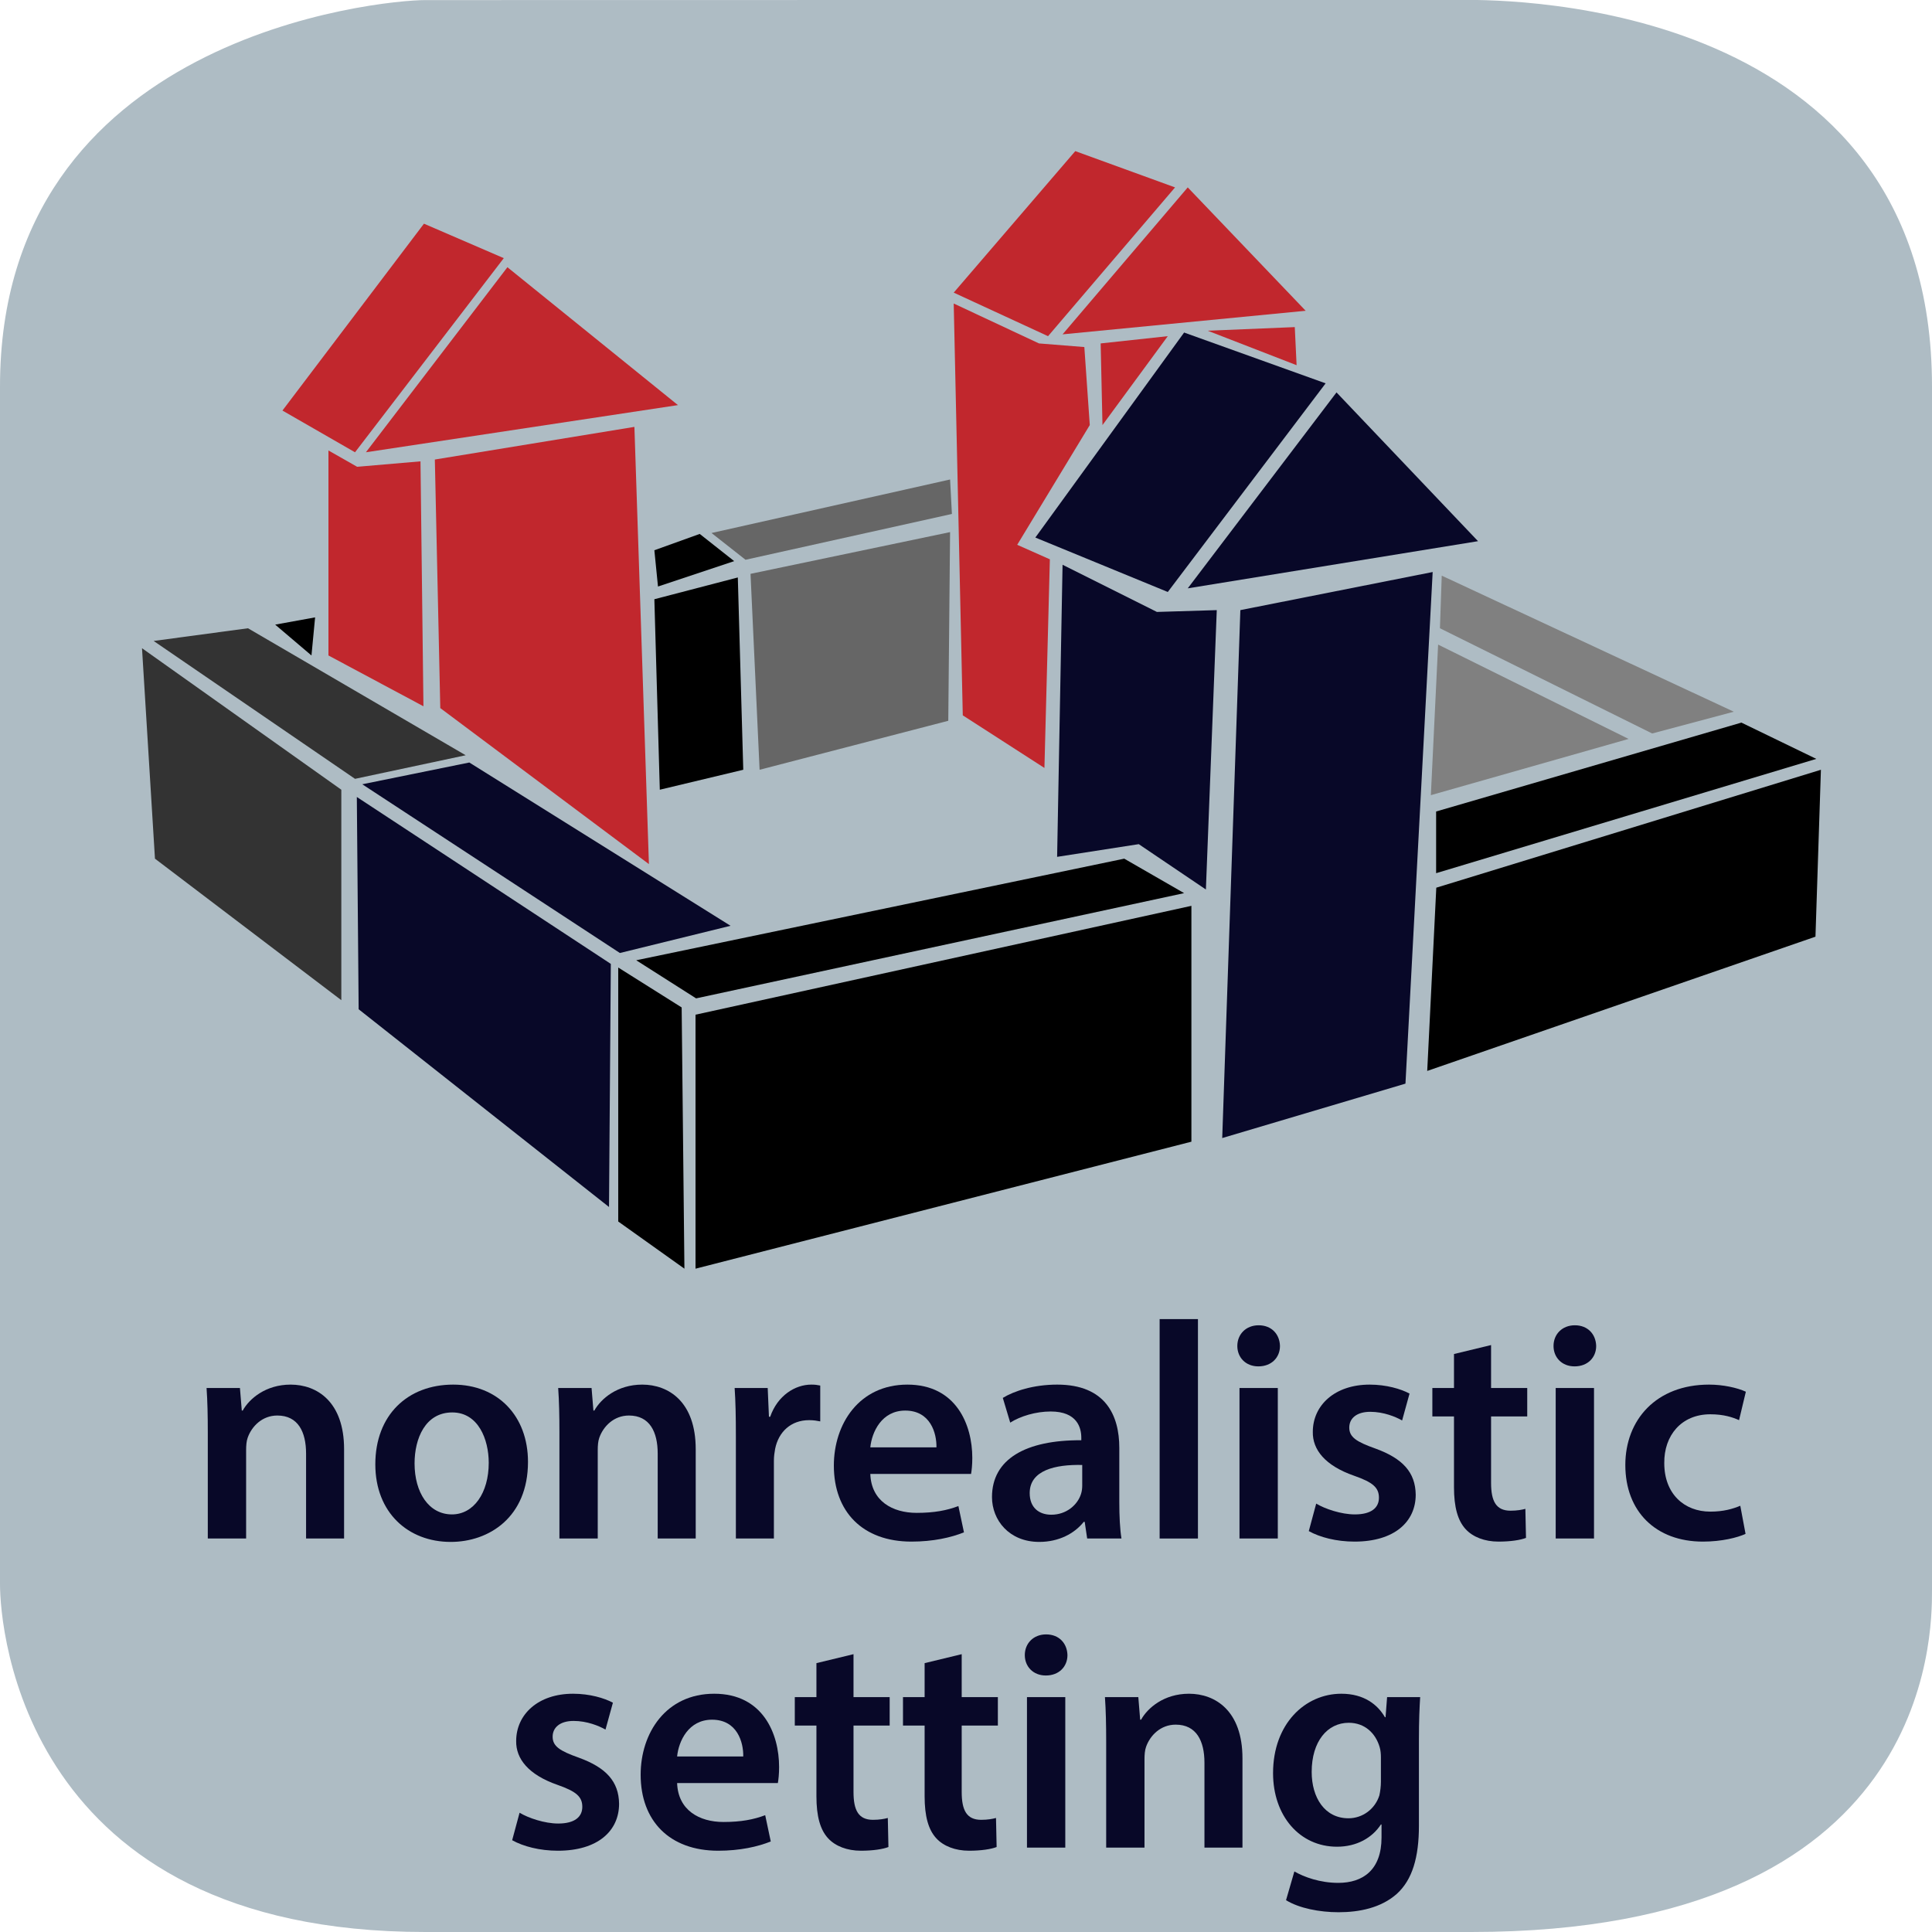 <?xml version="1.0" encoding="UTF-8" standalone="no"?>
<svg
   xmlns:dc="http://purl.org/dc/elements/1.1/"
   xmlns:cc="http://creativecommons.org/ns#"
   xmlns:rdf="http://www.w3.org/1999/02/22-rdf-syntax-ns#"
   xmlns:svg="http://www.w3.org/2000/svg"
   xmlns="http://www.w3.org/2000/svg"
   viewBox="0 0 375 375"
   height="375"
   width="375"
   xml:space="preserve"
   version="1.1"
   id="svg2"><defs
     id="defs6" /><g
     transform="matrix(1.25,0,0,-1.25,0,375)"
     id="g10"><g
       transform="scale(0.1,0.1)"
       id="g12"><path
         id="path14"
         style="fill:#aebcc4;fill-opacity:1;fill-rule:nonzero;stroke:none"
         d="m 3000,529.855 c 0,-67.632 0,-529.851 -715,-529.851 l -1625,0 C 35,0.004 0,472.223 0,539.855 L 0,2399.86 c 0,545 592.352,600 660,600 l 1615,0.28 c 67.65,0 725,-0.28 725,-600.28" /><path
         id="path16"
         style="fill:#080828;fill-opacity:1;fill-rule:nonzero;stroke:none"
         d="m 322.672,611 59.5,0 0,137.25 c 0,6.719 0.484,13.906 2.406,19.188 6.235,17.75 22.547,34.546 46.063,34.546 32.156,0 44.625,-25.421 44.625,-59.015 l 0,-131.969 59.031,0 0,138.688 c 0,73.89 -42.234,100.296 -83.016,100.296 -38.875,0 -64.312,-22.078 -74.39,-40.312 l -1.438,0 -2.875,35.031 -51.828,0 c 1.438,-20.156 1.922,-42.719 1.922,-69.594 l 0,-164.109" /><path
         id="path18"
         style="fill:#080828;fill-opacity:1;fill-rule:nonzero;stroke:none"
         d="m 703.719,849.984 c -70.531,0 -120.922,-47.031 -120.922,-123.812 0,-74.859 50.859,-120.453 117.094,-120.453 59.5,0 119.968,38.39 119.968,124.297 0,71.015 -46.546,119.968 -116.14,119.968 z m -1.438,-43.203 c 40.313,0 56.625,-41.734 56.625,-78.218 0,-47.016 -23.515,-80.125 -57.109,-80.125 -35.984,0 -58.063,34.062 -58.063,79.171 0,38.875 16.797,79.172 58.547,79.172" /><path
         id="path20"
         style="fill:#080828;fill-opacity:1;fill-rule:nonzero;stroke:none"
         d="m 868.672,611 59.5,0 0,137.25 c 0,6.719 0.484,13.906 2.406,19.188 6.235,17.75 22.547,34.546 46.063,34.546 32.159,0 44.629,-25.421 44.629,-59.015 l 0,-131.969 59.03,0 0,138.688 c 0,73.89 -42.24,100.296 -83.019,100.296 -38.875,0 -64.312,-22.078 -74.39,-40.312 l -1.438,0 -2.875,35.031 -51.828,0 c 1.438,-20.156 1.922,-42.719 1.922,-69.594 l 0,-164.109" /><path
         id="path22"
         style="fill:#080828;fill-opacity:1;fill-rule:nonzero;stroke:none"
         d="m 1142.67,611 59.03,0 0,120.922 c 0,6.719 0.96,12.969 1.91,18.234 5.28,26.407 24.48,44.641 52.8,44.641 7.18,0 12.47,-0.969 17.26,-1.922 l 0,55.656 c -4.79,0.969 -8.15,1.453 -13.9,1.453 -24.96,0 -52.32,-16.796 -63.83,-49.906 l -1.92,0 -1.93,44.625 -51.34,0 c 1.44,-21.125 1.92,-43.672 1.92,-75.344 l 0,-158.359" /><path
         id="path24"
         style="fill:#080828;fill-opacity:1;fill-rule:nonzero;stroke:none"
         d="m 1507.86,711.297 c 0.95,5.281 1.92,13.906 1.92,24.953 0,51.344 -24.95,113.734 -100.78,113.734 -74.86,0 -114.2,-60.953 -114.2,-125.734 0,-71.5 44.62,-118.047 120.45,-118.047 33.58,0 61.42,6.235 81.58,14.391 l -8.64,40.797 c -17.75,-6.719 -37.44,-10.563 -64.78,-10.563 -37.44,0 -70.55,18.235 -71.99,60.469 l 156.44,0 z m -156.44,41.266 c 2.39,24 17.75,57.109 54.22,57.109 39.36,0 48.95,-35.516 48.47,-57.109 l -102.69,0" /><path
         id="path26"
         style="fill:#080828;fill-opacity:1;fill-rule:nonzero;stroke:none"
         d="m 1741.42,611 c -2.39,14.391 -3.36,35.031 -3.36,56.141 l 0,84.468 c 0,50.86 -21.59,98.375 -96.45,98.375 -36.95,0 -67.19,-10.078 -84.45,-20.64 l 11.51,-38.391 c 15.83,10.078 39.83,17.281 62.86,17.281 41.27,0 47.52,-25.437 47.52,-40.796 l 0,-3.844 c -86.39,0.484 -138.69,-29.266 -138.69,-88.297 0,-35.5 26.39,-69.578 73.42,-69.578 30.24,0 54.7,12.953 69.1,31.187 l 1.43,0 3.85,-25.906 53.26,0 z m -60.94,82.063 c 0,-3.844 -0.48,-8.641 -1.92,-12.954 -5.28,-16.796 -22.56,-32.156 -46.08,-32.156 -18.7,0 -33.57,10.547 -33.57,33.594 0,35.5 39.82,44.625 81.57,43.656 l 0,-32.14" /><path
         id="path28"
         style="fill:#080828;fill-opacity:1;fill-rule:nonzero;stroke:none"
         d="m 1800.67,611 59.5,0 0,340.719 -59.5,0 0,-340.719 z" /><path
         id="path30"
         style="fill:#080828;fill-opacity:1;fill-rule:nonzero;stroke:none"
         d="m 1984.17,611 0,233.703 -59.5,0 0,-233.703 59.5,0 z m -29.75,331.109 c -19.67,0 -33.11,-13.906 -33.11,-32.14 0,-17.766 12.96,-31.672 32.63,-31.672 20.64,0 33.59,13.906 33.59,31.672 -0.47,18.234 -12.95,32.14 -33.11,32.14" /><path
         id="path32"
         style="fill:#080828;fill-opacity:1;fill-rule:nonzero;stroke:none"
         d="m 2032.28,622.516 c 17.27,-9.594 42.7,-16.313 71.02,-16.313 61.9,0 95.01,30.703 95.01,72.938 -0.48,34.547 -20.15,56.14 -62.39,71.5 -29.75,10.562 -40.78,17.765 -40.78,32.64 0,14.391 11.52,24.469 32.63,24.469 20.64,0 39.36,-7.672 49.43,-13.437 l 11.52,41.75 c -13.44,7.203 -36,13.921 -61.91,13.921 -54.23,0 -88.29,-32.156 -88.29,-73.421 -0.49,-27.36 18.71,-52.313 64.29,-68.141 28.8,-10.078 38.39,-18.25 38.39,-34.078 0,-15.36 -11.51,-25.906 -37.42,-25.906 -21.12,0 -46.55,8.625 -59.98,16.781 l -11.52,-42.703" /><path
         id="path34"
         style="fill:#080828;fill-opacity:1;fill-rule:nonzero;stroke:none"
         d="m 2257.75,897.484 0,-52.781 -33.59,0 0,-44.156 33.59,0 0,-109.891 c 0,-30.703 5.75,-51.828 18.23,-65.265 11.04,-11.985 29.27,-19.188 50.86,-19.188 18.72,0 34.08,2.391 42.72,5.75 l -0.97,45.11 c -5.26,-1.438 -12.95,-2.875 -23.03,-2.875 -22.54,0 -30.23,14.875 -30.23,43.187 l 0,103.172 56.15,0 0,44.156 -56.15,0 0,66.703 -57.58,-13.922" /><path
         id="path36"
         style="fill:#080828;fill-opacity:1;fill-rule:nonzero;stroke:none"
         d="m 2475.17,611 0,233.703 -59.5,0 0,-233.703 59.5,0 z m -29.75,331.109 c -19.67,0 -33.11,-13.906 -33.11,-32.14 0,-17.766 12.96,-31.672 32.63,-31.672 20.64,0 33.59,13.906 33.59,31.672 -0.47,18.234 -12.95,32.14 -33.11,32.14" /><path
         id="path38"
         style="fill:#080828;fill-opacity:1;fill-rule:nonzero;stroke:none"
         d="m 2702.31,661.859 c -11.51,-4.796 -25.92,-9.109 -46.54,-9.109 -40.32,0 -71.5,27.359 -71.5,75.344 -0.49,42.703 26.39,75.812 71.5,75.812 21.11,0 35.03,-4.797 44.62,-9.109 l 10.56,44.141 c -13.43,6.234 -35.51,11.046 -57.11,11.046 -82.06,0 -130.04,-54.718 -130.04,-124.781 0,-72.453 47.5,-119 120.45,-119 29.27,0 53.73,6.235 66.22,12 l -8.16,43.656" /><path
         id="path40"
         style="fill:#080828;fill-opacity:1;fill-rule:nonzero;stroke:none"
         d="m 795.281,142.516 c 17.266,-9.594 42.703,-16.313 71.016,-16.313 61.906,0 95.016,30.703 95.016,72.938 -0.485,34.547 -20.157,56.14 -62.391,71.5 -29.75,10.562 -40.781,17.765 -40.781,32.64 0,14.391 11.515,24.469 32.625,24.469 20.64,0 39.359,-7.672 49.437,-13.437 l 11.516,41.75 c -13.438,7.203 -36,13.921 -61.906,13.921 -54.235,0 -88.297,-32.156 -88.297,-73.421 -0.485,-27.36 18.718,-52.313 64.297,-68.141 28.796,-10.078 38.39,-18.25 38.39,-34.078 0,-15.36 -11.515,-25.906 -37.422,-25.906 -21.125,0 -46.547,8.625 -59.984,16.781 l -11.516,-42.703" /><path
         id="path42"
         style="fill:#080828;fill-opacity:1;fill-rule:nonzero;stroke:none"
         d="m 1207.86,231.297 c 0.95,5.281 1.92,13.906 1.92,24.953 0,51.344 -24.95,113.734 -100.78,113.734 -74.86,0 -114.203,-60.953 -114.203,-125.734 0,-71.5 44.623,-118.047 120.453,-118.047 33.58,0 61.42,6.235 81.58,14.391 l -8.64,40.797 c -17.75,-6.719 -37.44,-10.563 -64.78,-10.563 -37.44,0 -70.55,18.235 -71.99,60.469 l 156.44,0 z m -156.44,41.266 c 2.39,24 17.75,57.109 54.22,57.109 39.36,0 48.95,-35.516 48.47,-57.109 l -102.69,0" /><path
         id="path44"
         style="fill:#080828;fill-opacity:1;fill-rule:nonzero;stroke:none"
         d="m 1267.75,417.484 0,-52.781 -33.59,0 0,-44.156 33.59,0 0,-109.891 c 0,-30.703 5.75,-51.828 18.23,-65.265 11.04,-11.985 29.27,-19.188 50.86,-19.188 18.72,0 34.08,2.391 42.72,5.75 l -0.97,45.11 c -5.26,-1.438 -12.95,-2.875 -23.03,-2.875 -22.54,0 -30.23,14.875 -30.23,43.187 l 0,103.172 56.15,0 0,44.156 -56.15,0 0,66.703 -57.58,-13.922" /><path
         id="path46"
         style="fill:#080828;fill-opacity:1;fill-rule:nonzero;stroke:none"
         d="m 1435.75,417.484 0,-52.781 -33.59,0 0,-44.156 33.59,0 0,-109.891 c 0,-30.703 5.75,-51.828 18.23,-65.265 11.04,-11.985 29.27,-19.188 50.86,-19.188 18.72,0 34.08,2.391 42.72,5.75 l -0.97,45.11 c -5.26,-1.438 -12.95,-2.875 -23.03,-2.875 -22.54,0 -30.23,14.875 -30.23,43.187 l 0,103.172 56.15,0 0,44.156 -56.15,0 0,66.703 -57.58,-13.922" /><path
         id="path48"
         style="fill:#080828;fill-opacity:1;fill-rule:nonzero;stroke:none"
         d="m 1654.17,131 0,233.703 -59.5,0 0,-233.703 59.5,0 z m -29.75,331.109 c -19.67,0 -33.11,-13.906 -33.11,-32.14 0,-17.766 12.96,-31.672 32.63,-31.672 20.64,0 33.59,13.906 33.59,31.672 -0.47,18.234 -12.95,32.14 -33.11,32.14" /><path
         id="path50"
         style="fill:#080828;fill-opacity:1;fill-rule:nonzero;stroke:none"
         d="m 1717.67,131 59.5,0 0,137.25 c 0,6.719 0.49,13.906 2.41,19.188 6.23,17.75 22.55,34.546 46.06,34.546 32.16,0 44.63,-25.421 44.63,-59.015 l 0,-131.969 59.03,0 0,138.688 c 0,73.89 -42.24,100.296 -83.02,100.296 -38.87,0 -64.31,-22.078 -74.39,-40.312 l -1.44,0 -2.87,35.031 -51.83,0 c 1.44,-20.156 1.92,-42.719 1.92,-69.594 l 0,-164.109" /><path
         id="path52"
         style="fill:#080828;fill-opacity:1;fill-rule:nonzero;stroke:none"
         d="m 2153.88,364.703 -2.41,-31.203 -0.95,0 c -11.05,19.203 -32.16,36.484 -67.68,36.484 -56.14,0 -106.04,-46.546 -106.04,-123.328 0,-66.234 41.26,-114.218 99.33,-114.218 30.71,0 54.7,13.921 68.14,34.546 l 0.96,0 0,-20.156 c 0,-50.375 -28.79,-70.531 -67.18,-70.531 -28.32,0 -53.27,9.109 -68.14,17.75 l -12.96,-44.625 c 20.16,-12.484 51.83,-18.719 81.58,-18.719 32.16,0 65.74,6.719 90.22,28.312 24.47,22.078 34.55,57.109 34.55,106.062 l 0,132.438 c 0,32.156 0.95,51.343 1.92,67.187 l -51.34,0 z m -9.61,-131.484 c 0,-6.719 -0.96,-14.875 -2.39,-21.125 -6.72,-21.11 -25.93,-35.5 -47.99,-35.5 -36.95,0 -57.11,32.14 -57.11,71.969 0,47.515 24.47,76.312 57.58,76.312 24.95,0 41.75,-16.328 48,-37.922 1.44,-4.797 1.91,-10.547 1.91,-15.828 l 0,-37.906" /><path
         id="path54"
         style="fill:#666666;fill-opacity:1;fill-rule:nonzero;stroke:none"
         d="m 1104.84,2172.34 52.81,-41.55 320.46,71.14 -2.82,53.52" /><path
         id="path56"
         style="fill:#666666;fill-opacity:1;fill-rule:nonzero;stroke:none"
         d="m 1165.4,2108.95 309.88,64.8 -2.81,-292.98 -292.98,-76.07" /><path
         id="path58"
         style="fill:#c1272d;fill-opacity:1;fill-rule:nonzero;stroke:none"
         d="m 1613.32,2466.73 -132.4,61.98 14.08,-639.49 126.78,-81.69 8.44,323.97 -50.71,22.53 112.69,185.93 -8.45,121.14" /><path
         id="path60"
         style="fill:#c1272d;fill-opacity:1;fill-rule:nonzero;stroke:none"
         d="m 1709.1,2466.73 2.82,-126.77 101.42,138.04" /><path
         id="path62"
         style="fill:#c1272d;fill-opacity:1;fill-rule:nonzero;stroke:none"
         d="M 1649.94,2480.82 1844.32,2709 2027.44,2517.43" /><path
         id="path64"
         style="fill:#c1272d;fill-opacity:1;fill-rule:nonzero;stroke:none"
         d="m 1824.61,2709 -197.21,-231.01 -146.48,67.62 188.75,219.73" /><path
         id="path66"
         style="fill:#080828;fill-opacity:1;fill-rule:nonzero;stroke:none"
         d="m 1838.69,2483.63 219.74,-78.88 -245.09,-323.97 -205.66,84.52" /><path
         id="path68"
         style="fill:#080828;fill-opacity:1;fill-rule:nonzero;stroke:none"
         d="m 2075.33,2390.67 -231.01,-304.25 450.75,73.24" /><path
         id="path70"
         style="fill:#080828;fill-opacity:1;fill-rule:nonzero;stroke:none"
         d="m 1926.02,2052.61 298.62,59.16 -42.25,-794.43 -284.53,-84.51" /><path
         id="path72"
         style="fill:#080828;fill-opacity:1;fill-rule:nonzero;stroke:none"
         d="m 1649.94,2123.04 146.49,-73.25 92.97,2.82 -16.9,-433.83 -104.24,70.42 -126.77,-19.71" /><path
         id="path74"
         style="fill:#c1272d;fill-opacity:1;fill-rule:nonzero;stroke:none"
         d="m 1875.31,2486.45 135.22,5.63 2.82,-59.16" /><path
         id="path76"
         style="fill:#000000;fill-opacity:1;fill-rule:nonzero;stroke:none"
         d="m 1058.48,1435.66 4.28,-405.66 -102.764,73.24 0,394.39" /><path
         id="path78"
         style="fill:#000000;fill-opacity:1;fill-rule:nonzero;stroke:none"
         d="m 1080,1424.39 0,-394.39 770,197.2 0,366.23" /><path
         id="path80"
         style="fill:#000000;fill-opacity:1;fill-rule:nonzero;stroke:none"
         d="m 987.922,1508.91 92.968,-59.17 757.8,163.4 -92.97,53.53" /><path
         id="path82"
         style="fill:#080828;fill-opacity:1;fill-rule:nonzero;stroke:none"
         d="m 1134.41,1562.44 -171.847,-42.26 -400.028,262 166.207,33.8" /><path
         id="path84"
         style="fill:#080828;fill-opacity:1;fill-rule:nonzero;stroke:none"
         d="m 554.086,1762.45 2.82,-329.6 388.762,-307.07 2.809,377.5" /><path
         id="path86"
         style="fill:#333333;fill-opacity:1;fill-rule:nonzero;stroke:none"
         d="m 530,1773.72 0,-326.79 -289.379,219.74 -20.121,326.79" /><path
         id="path88"
         style="fill:#333333;fill-opacity:1;fill-rule:nonzero;stroke:none"
         d="m 238.57,2004.72 146.489,19.72 338.05,-197.2 -171.839,-36.62" /><path
         id="path90"
         style="fill:#c1272d;fill-opacity:1;fill-rule:nonzero;stroke:none"
         d="m 551.27,2297.7 231,301.44 -123.95,53.52 -219.742,-290.16" /><path
         id="path92"
         style="fill:#c1272d;fill-opacity:1;fill-rule:nonzero;stroke:none"
         d="m 787.906,2585.05 -219.742,-287.34 484.546,73.24" /><path
         id="path94"
         style="fill:#c1272d;fill-opacity:1;fill-rule:nonzero;stroke:none"
         d="m 510,2300.52 44.578,-25.36 98.352,8.46 4.59,-380.32 -147.52,78.89" /><path
         id="path96"
         style="fill:#c1272d;fill-opacity:1;fill-rule:nonzero;stroke:none"
         d="m 675.219,2286.44 8.453,-385.96 323.968,-242.27 -22.538,678.93" /><path
         id="path98"
         style="fill:#000000;fill-opacity:1;fill-rule:nonzero;stroke:none"
         d="m 427.313,2030.08 61.98,11.27 -5.641,-59.16" /><path
         id="path100"
         style="fill:#000000;fill-opacity:1;fill-rule:nonzero;stroke:none"
         d="m 1016.09,2145.58 5.63,-56.34 118.32,39.44 -53.52,42.25" /><path
         id="path102"
         style="fill:#000000;fill-opacity:1;fill-rule:nonzero;stroke:none"
         d="m 1016.09,2069.52 129.59,33.8 8.45,-298.61 -129.59,-30.99" /><path
         id="path104"
         style="fill:#000000;fill-opacity:1;fill-rule:nonzero;stroke:none"
         d="m 2230,1739.91 0,-95.78 590.32,177.48 -116.27,56.34" /><path
         id="path106"
         style="fill:#000000;fill-opacity:1;fill-rule:nonzero;stroke:none"
         d="m 2230.27,1621.6 597.23,183.11 -8.45,-259.17 -602.87,-208.47" /><path
         id="path108"
         style="fill:#808080;fill-opacity:1;fill-rule:nonzero;stroke:none"
         d="m 2692.27,1894.86 -126.77,-33.81 -329.59,163.4 2.82,81.68" /><path
         id="path110"
         style="fill:#808080;fill-opacity:1;fill-rule:nonzero;stroke:none"
         d="m 2233.09,1999.09 -11.27,-233.82 307.07,87.33" /></g></g></svg>